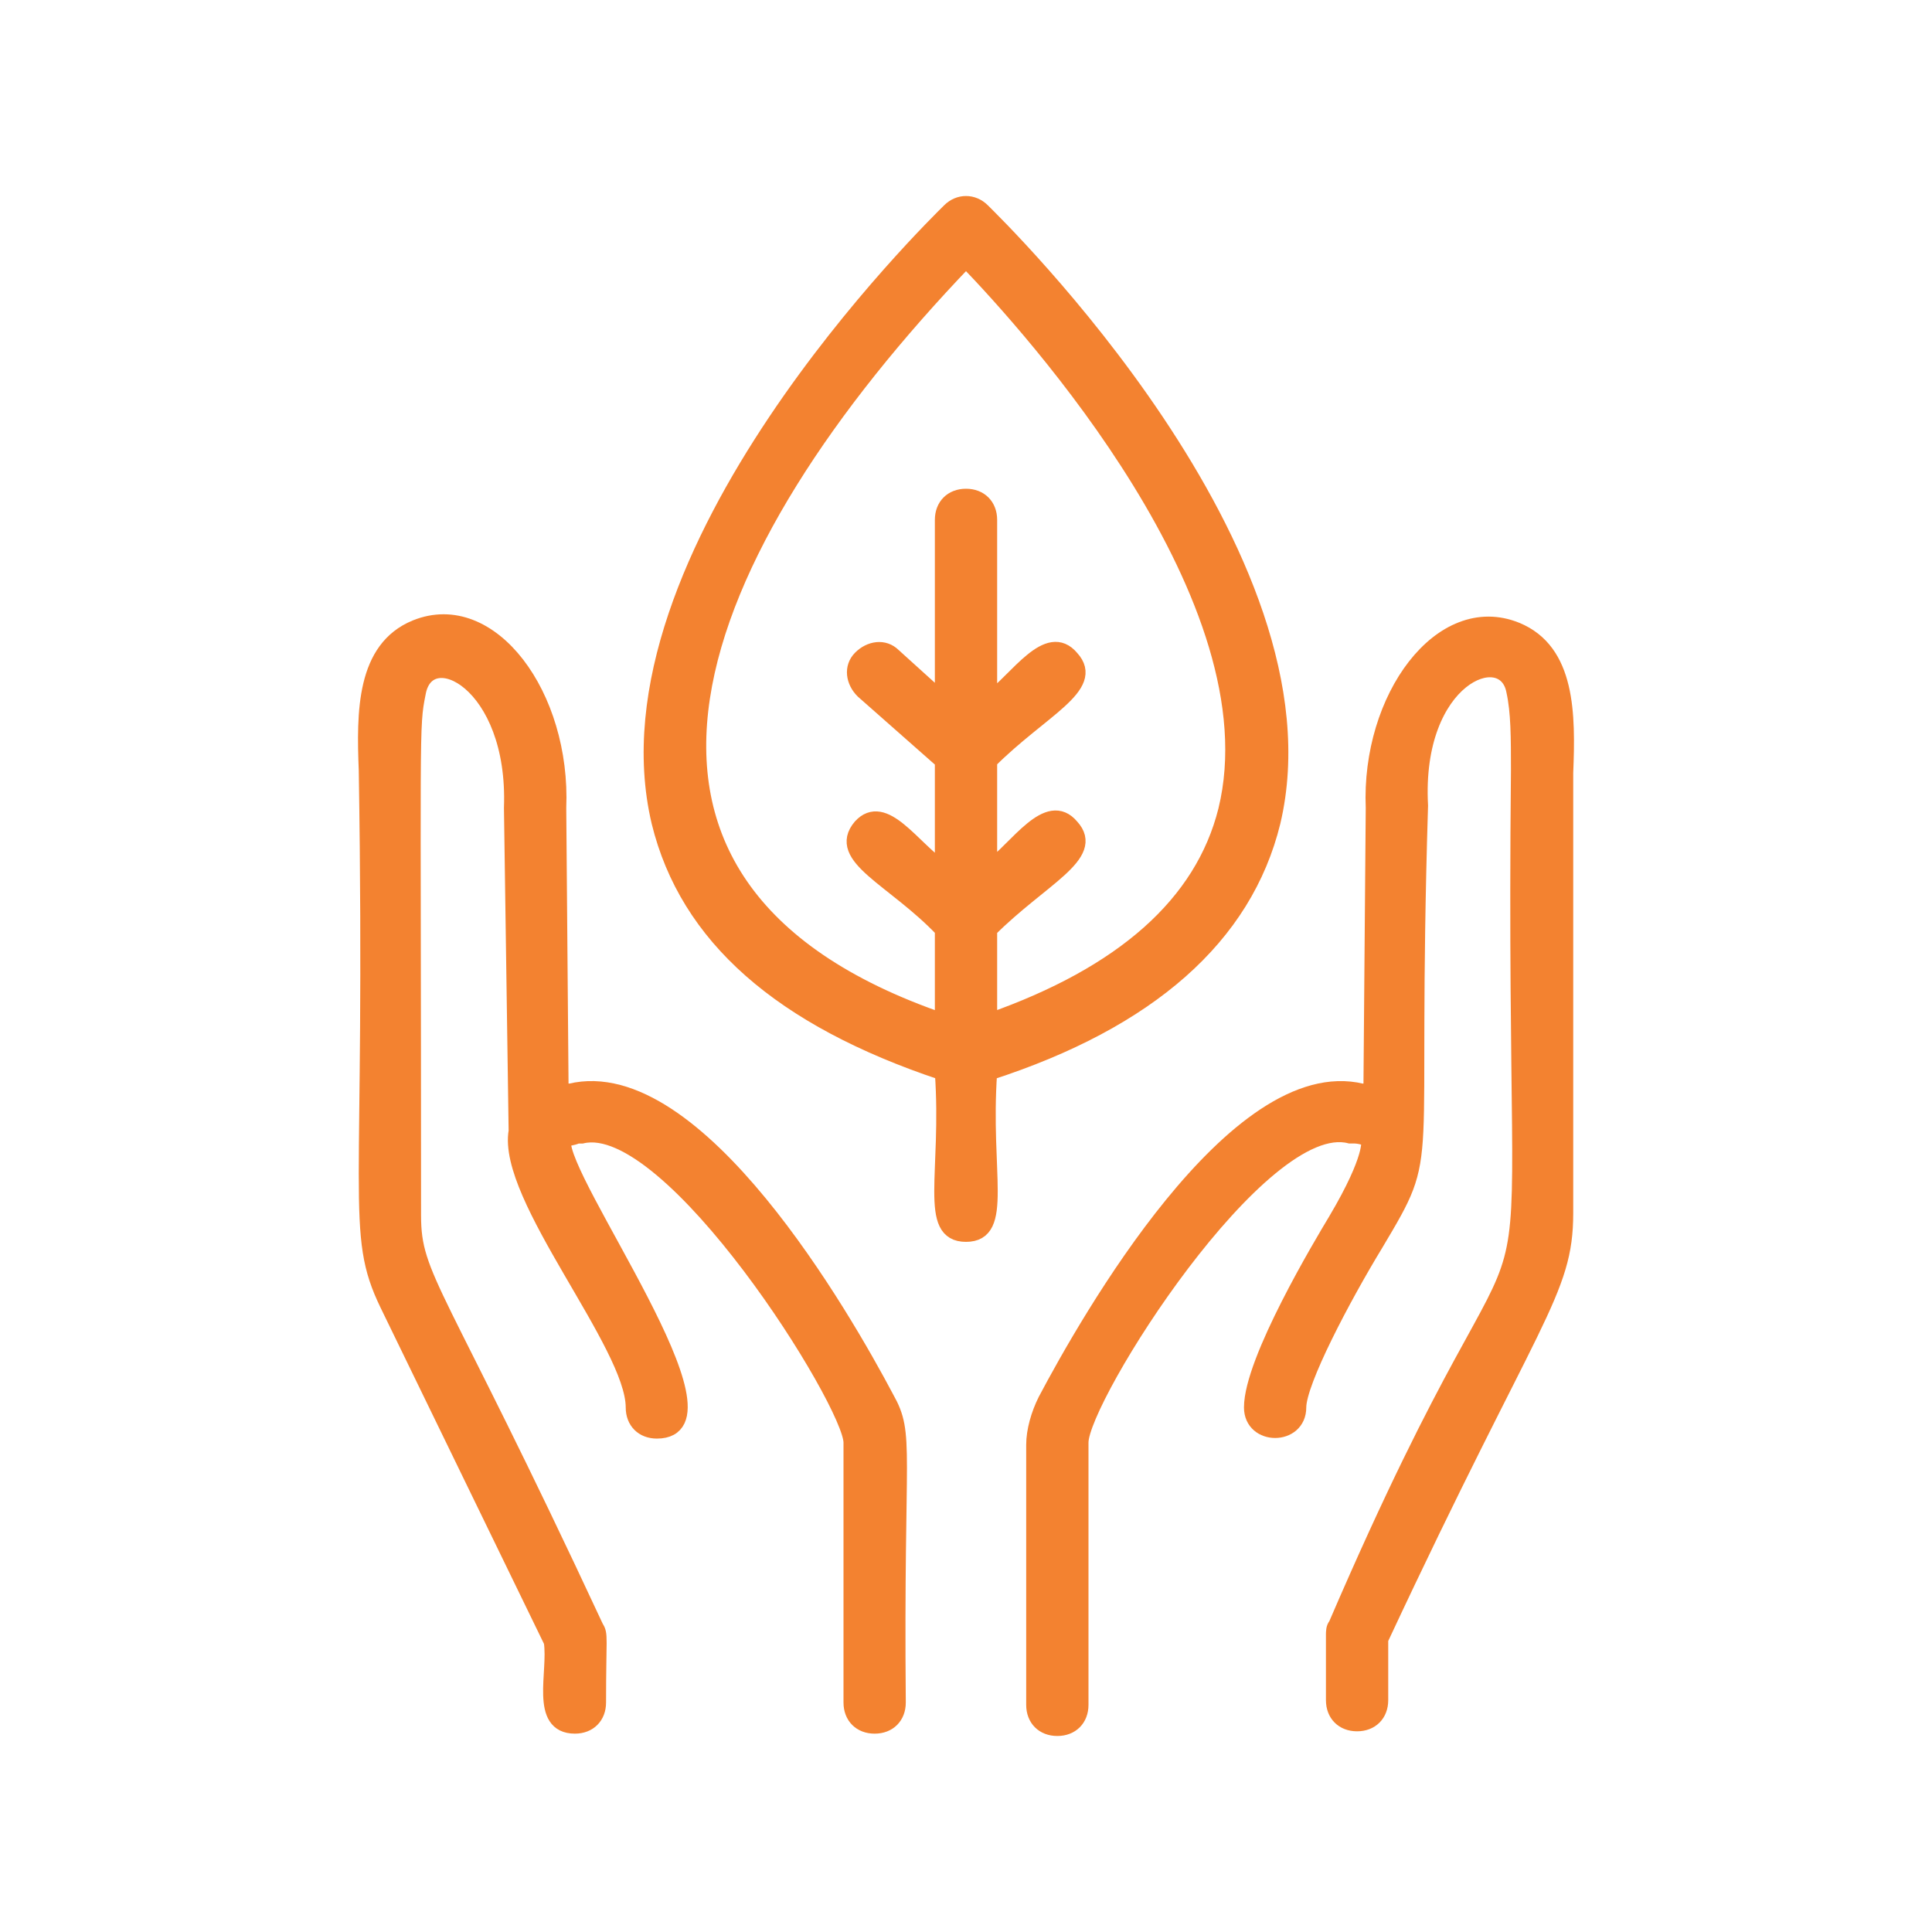 <?xml version="1.0" encoding="utf-8"?>
<!-- Generator: Adobe Illustrator 16.0.0, SVG Export Plug-In . SVG Version: 6.00 Build 0)  -->
<!DOCTYPE svg PUBLIC "-//W3C//DTD SVG 1.1//EN" "http://www.w3.org/Graphics/SVG/1.1/DTD/svg11.dtd">
<svg version="1.1" id="Layer_1" xmlns="http://www.w3.org/2000/svg" xmlns:xlink="http://www.w3.org/1999/xlink" x="0px" y="0px"
	 width="250px" height="250px" viewBox="0 0 250 250" enable-background="new 0 0 250 250" xml:space="preserve">
<g>
	<g>
		<path fill="#F38230" stroke="#F38230" stroke-width="2" stroke-miterlimit="10" d="M196.212,81.515
			c-9.696-3.939-19.091,8.788-18.485,23.03l-0.303,36.667c-0.303,0-0.303,0-0.605,0h-0.606
			c-16.363-3.939-35.454,29.696-40.909,39.999c-0.908,1.818-1.515,3.939-1.515,5.758v33.637c0,1.818,1.212,3.03,3.03,3.03
			s3.03-1.212,3.03-3.03v-33.939c0-5.758,23.333-42.728,34.849-39.697h0.605c0.606,0,1.818,0.304,1.818,0.606
			c0,0,0.605,2.121-4.242,10.303c-1.818,3.03-10.909,18.182-10.909,24.243c0,3.938,6.061,3.938,6.061,0
			c0-3.334,5.758-14.243,10-21.213c7.575-12.728,4.243-7.272,5.758-56.667c-0.909-16.667,10.909-21.212,12.121-14.849
			c0.606,2.728,0.606,6.061,0.606,10.303c-0.91,90.909,6.363,40.909-23.637,110.606c-0.303,0.303-0.303,0.908-0.303,1.211V220
			c0,1.818,1.212,3.03,3.029,3.03c1.818,0,3.031-1.212,3.031-3.03v-7.878c19.697-42.122,23.939-44.85,23.939-55.152V100
			C202.879,92.424,202.879,84.243,196.212,81.515z"/>
	</g>
	<g>
		<path fill="#F38230" stroke="#F38230" stroke-width="2" stroke-miterlimit="10" d="M73.788,141.213h-0.606
			c-0.303,0-0.303,0-0.606,0l-0.303-36.667C72.879,90,63.485,77.273,53.788,81.212c-6.667,2.727-6.667,10.909-6.364,18.485
			c0.909,56.363-1.818,59.696,2.727,69.091l21.212,43.637c0.606,3.939-1.818,10.908,3.03,10.908c1.818,0,3.03-1.212,3.03-3.029
			c0-8.485,0.303-8.789-0.303-9.697c-20.606-44.242-23.636-45.152-23.636-53.334c0-63.939-0.303-63.03,0.606-67.575
			c1.212-6.97,12.728-1.515,12.121,14.848l0.606,41.818c-1.515,8.485,15.151,27.576,15.151,35.758c0,1.818,1.212,3.03,3.03,3.03
			c11.212,0-12.727-32.424-12.121-37.575l0,0c0.303-0.303,1.212-0.303,1.818-0.606h0.606c11.515-2.728,34.848,34.545,34.848,39.697
			v33.637c0,1.817,1.212,3.029,3.03,3.029c1.818,0,3.03-1.212,3.03-3.029c-0.303-33.334,1.212-34.546-1.515-39.395
			C109.242,170.606,90.151,137.273,73.788,141.213z"/>
	</g>
	<g>
		<path fill="#F38230" stroke="#F38230" stroke-width="2" stroke-miterlimit="10" d="M164.697,106.364
			c8.182-34.545-35.758-77.273-37.576-79.091c-1.212-1.212-3.03-1.212-4.242,0c-1.818,1.818-45.758,44.545-37.576,79.091
			c3.636,14.849,15.757,25.455,36.667,32.424c0.909,13.03-2.121,20.909,3.03,20.909s2.121-7.879,3.03-20.909
			C148.637,132.121,161.061,121.212,164.697,106.364z M125,33.637c8.484,8.788,40.303,43.939,33.637,71.212
			c-3.031,12.121-13.334,21.212-30.606,27.272v-11.818c6.667-6.667,13.939-9.697,10.606-13.333
			c-3.031-3.636-6.971,2.728-10.606,5.455V98.485c6.667-6.667,13.939-9.697,10.606-13.333c-3.031-3.637-6.971,2.727-10.606,5.455
			V67.273c0-1.818-1.212-3.03-3.03-3.03s-3.03,1.212-3.03,3.03v23.333l-6.364-5.758c-1.212-1.212-3.03-0.909-4.242,0.303
			c-1.212,1.212-0.909,3.03,0.303,4.242l10.303,9.091v13.939c-3.939-2.727-7.576-8.788-10.606-5.455
			c-3.333,3.939,4.242,6.667,10.606,13.333v11.818C70.758,114.545,89.242,70.909,125,33.637z"/>
	</g>
</g>
</svg>
